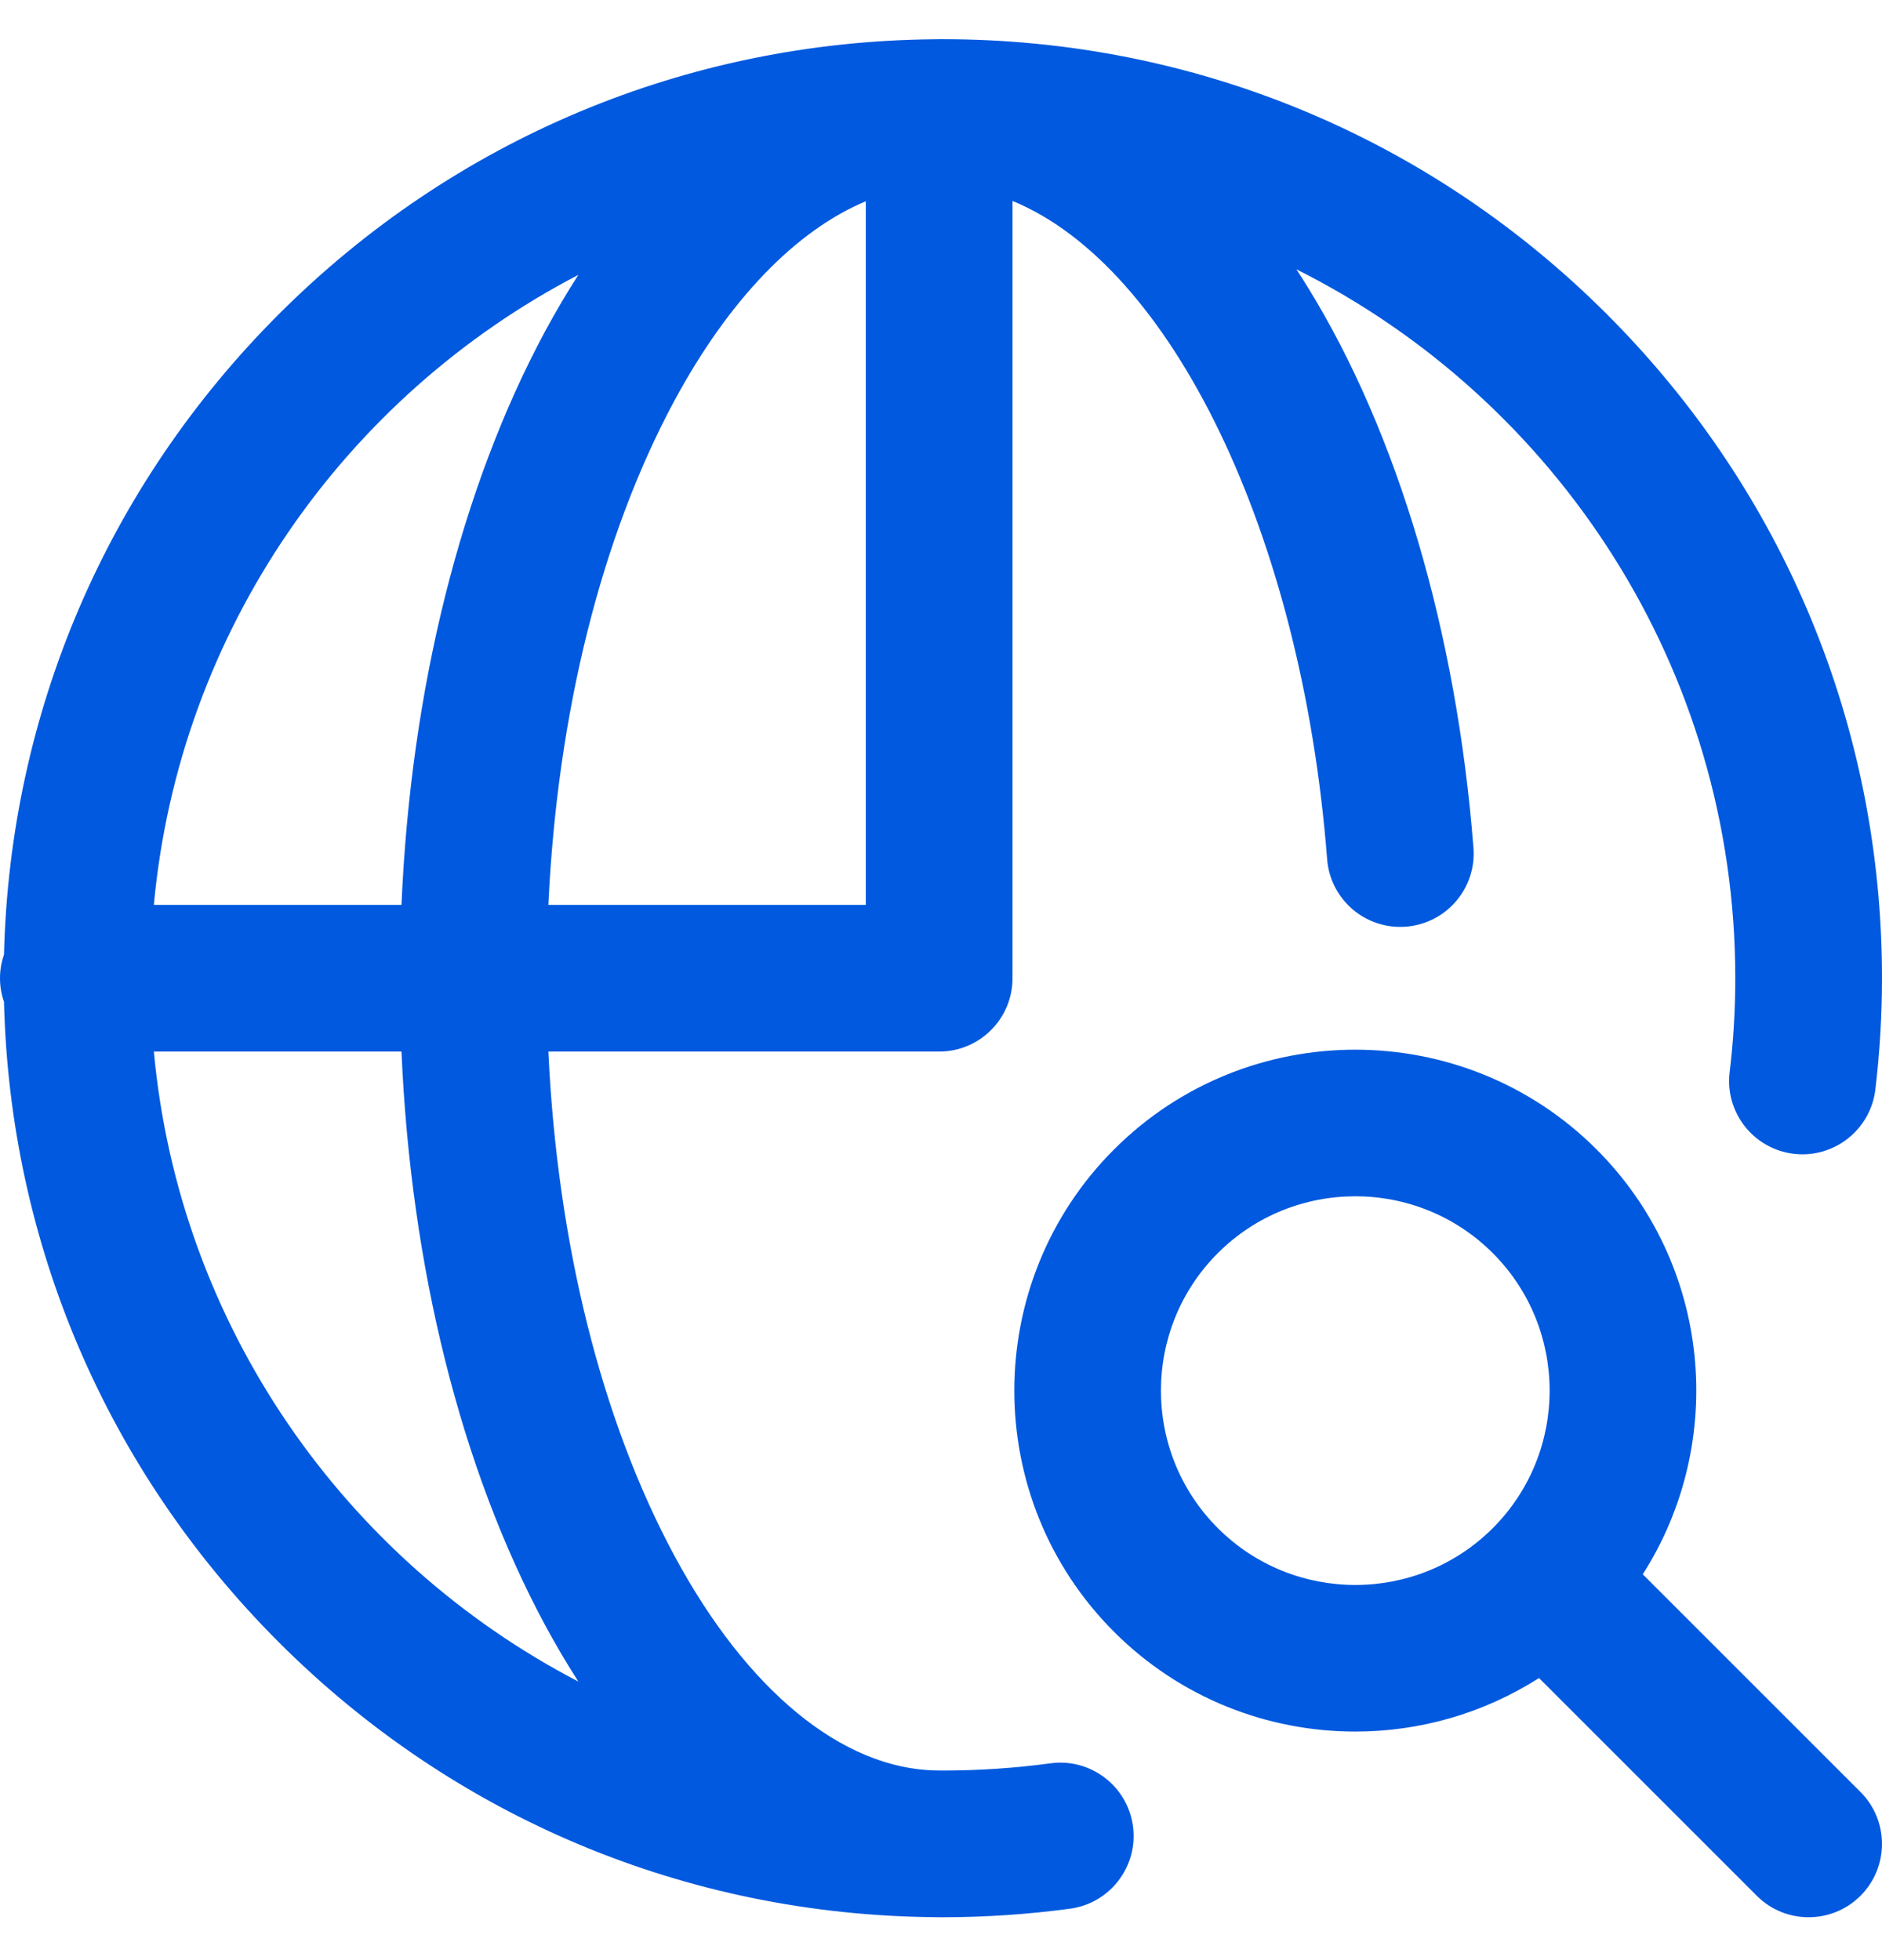 <svg width="24" height="25" viewBox="0 0 24 25" fill="none" xmlns="http://www.w3.org/2000/svg">
<g clip-path="url(#clip0_2886_36969)">
<path d="M13.395 22.49C12.944 22.551 12.482 22.582 12.023 22.582C11.992 22.582 11.962 22.581 11.931 22.581C10.737 22.556 9.525 21.561 8.599 19.84C7.667 18.108 7.107 15.853 6.993 13.412H11.977C12.493 13.412 12.912 12.993 12.912 12.477C12.912 12.469 12.911 12.461 12.911 12.453C12.911 12.445 12.912 12.438 12.912 12.43V2.563C14.92 3.387 16.6 6.779 16.924 10.958C16.964 11.474 17.413 11.859 17.929 11.819C18.445 11.779 18.83 11.329 18.79 10.814C18.576 8.067 17.827 5.528 16.679 3.666C16.631 3.587 16.581 3.511 16.532 3.435C19.847 5.094 22.129 8.524 22.129 12.477C22.129 12.876 22.105 13.279 22.057 13.675C21.995 14.188 22.361 14.654 22.874 14.716C23.386 14.777 23.853 14.411 23.915 13.898C23.971 13.429 24 12.951 24 12.477C24 9.278 22.754 6.27 20.492 4.008C18.23 1.746 15.223 0.5 12.023 0.5C12.014 0.5 12.004 0.5 11.995 0.5C11.989 0.5 11.983 0.5 11.977 0.5C11.956 0.5 11.935 0.501 11.914 0.501C8.756 0.529 5.791 1.772 3.555 4.008C1.364 6.199 0.126 9.089 0.051 12.175C0.018 12.27 0 12.371 0 12.477C0 12.582 0.018 12.683 0.051 12.778C0.126 15.864 1.364 18.754 3.555 20.945C5.791 23.182 8.756 24.424 11.914 24.452C11.935 24.452 11.956 24.453 11.977 24.453C11.98 24.453 11.983 24.453 11.986 24.453C11.998 24.453 12.011 24.453 12.023 24.453C12.566 24.453 13.112 24.416 13.646 24.344C14.158 24.275 14.517 23.803 14.448 23.291C14.378 22.779 13.907 22.42 13.395 22.49ZM11.041 2.567V11.541H6.993C7.107 9.1 7.667 6.845 8.599 5.113C9.295 3.821 10.152 2.938 11.041 2.567ZM7.375 3.506C7.229 3.734 7.087 3.974 6.951 4.226C5.878 6.221 5.238 8.79 5.12 11.541H1.962C2.285 8.042 4.398 5.055 7.375 3.506ZM1.962 13.412H5.12C5.238 16.164 5.878 18.733 6.951 20.727C7.087 20.979 7.229 21.219 7.375 21.447C4.398 19.898 2.285 16.911 1.962 13.412ZM23.726 22.856L20.949 20.079C22.025 18.396 21.829 16.129 20.36 14.66C18.664 12.964 15.903 12.964 14.207 14.66C12.511 16.356 12.511 19.117 14.207 20.813C15.055 21.661 16.169 22.085 17.283 22.085C18.099 22.085 18.914 21.857 19.626 21.402L22.403 24.179C22.585 24.362 22.825 24.453 23.064 24.453C23.304 24.453 23.543 24.362 23.726 24.179C24.091 23.814 24.091 23.221 23.726 22.856ZM15.53 19.49C14.563 18.523 14.563 16.95 15.53 15.983C16.497 15.016 18.07 15.016 19.037 15.983C20.003 16.95 20.003 18.523 19.037 19.49C18.07 20.457 16.497 20.457 15.53 19.49Z" fill="#0059DE"/>
</g>
<defs>
<clipPath id="clip0_2886_36969">
<rect width="24" height="24" fill="white" transform="translate(0 0.5)"/>
</clipPath>
</defs>
</svg>

